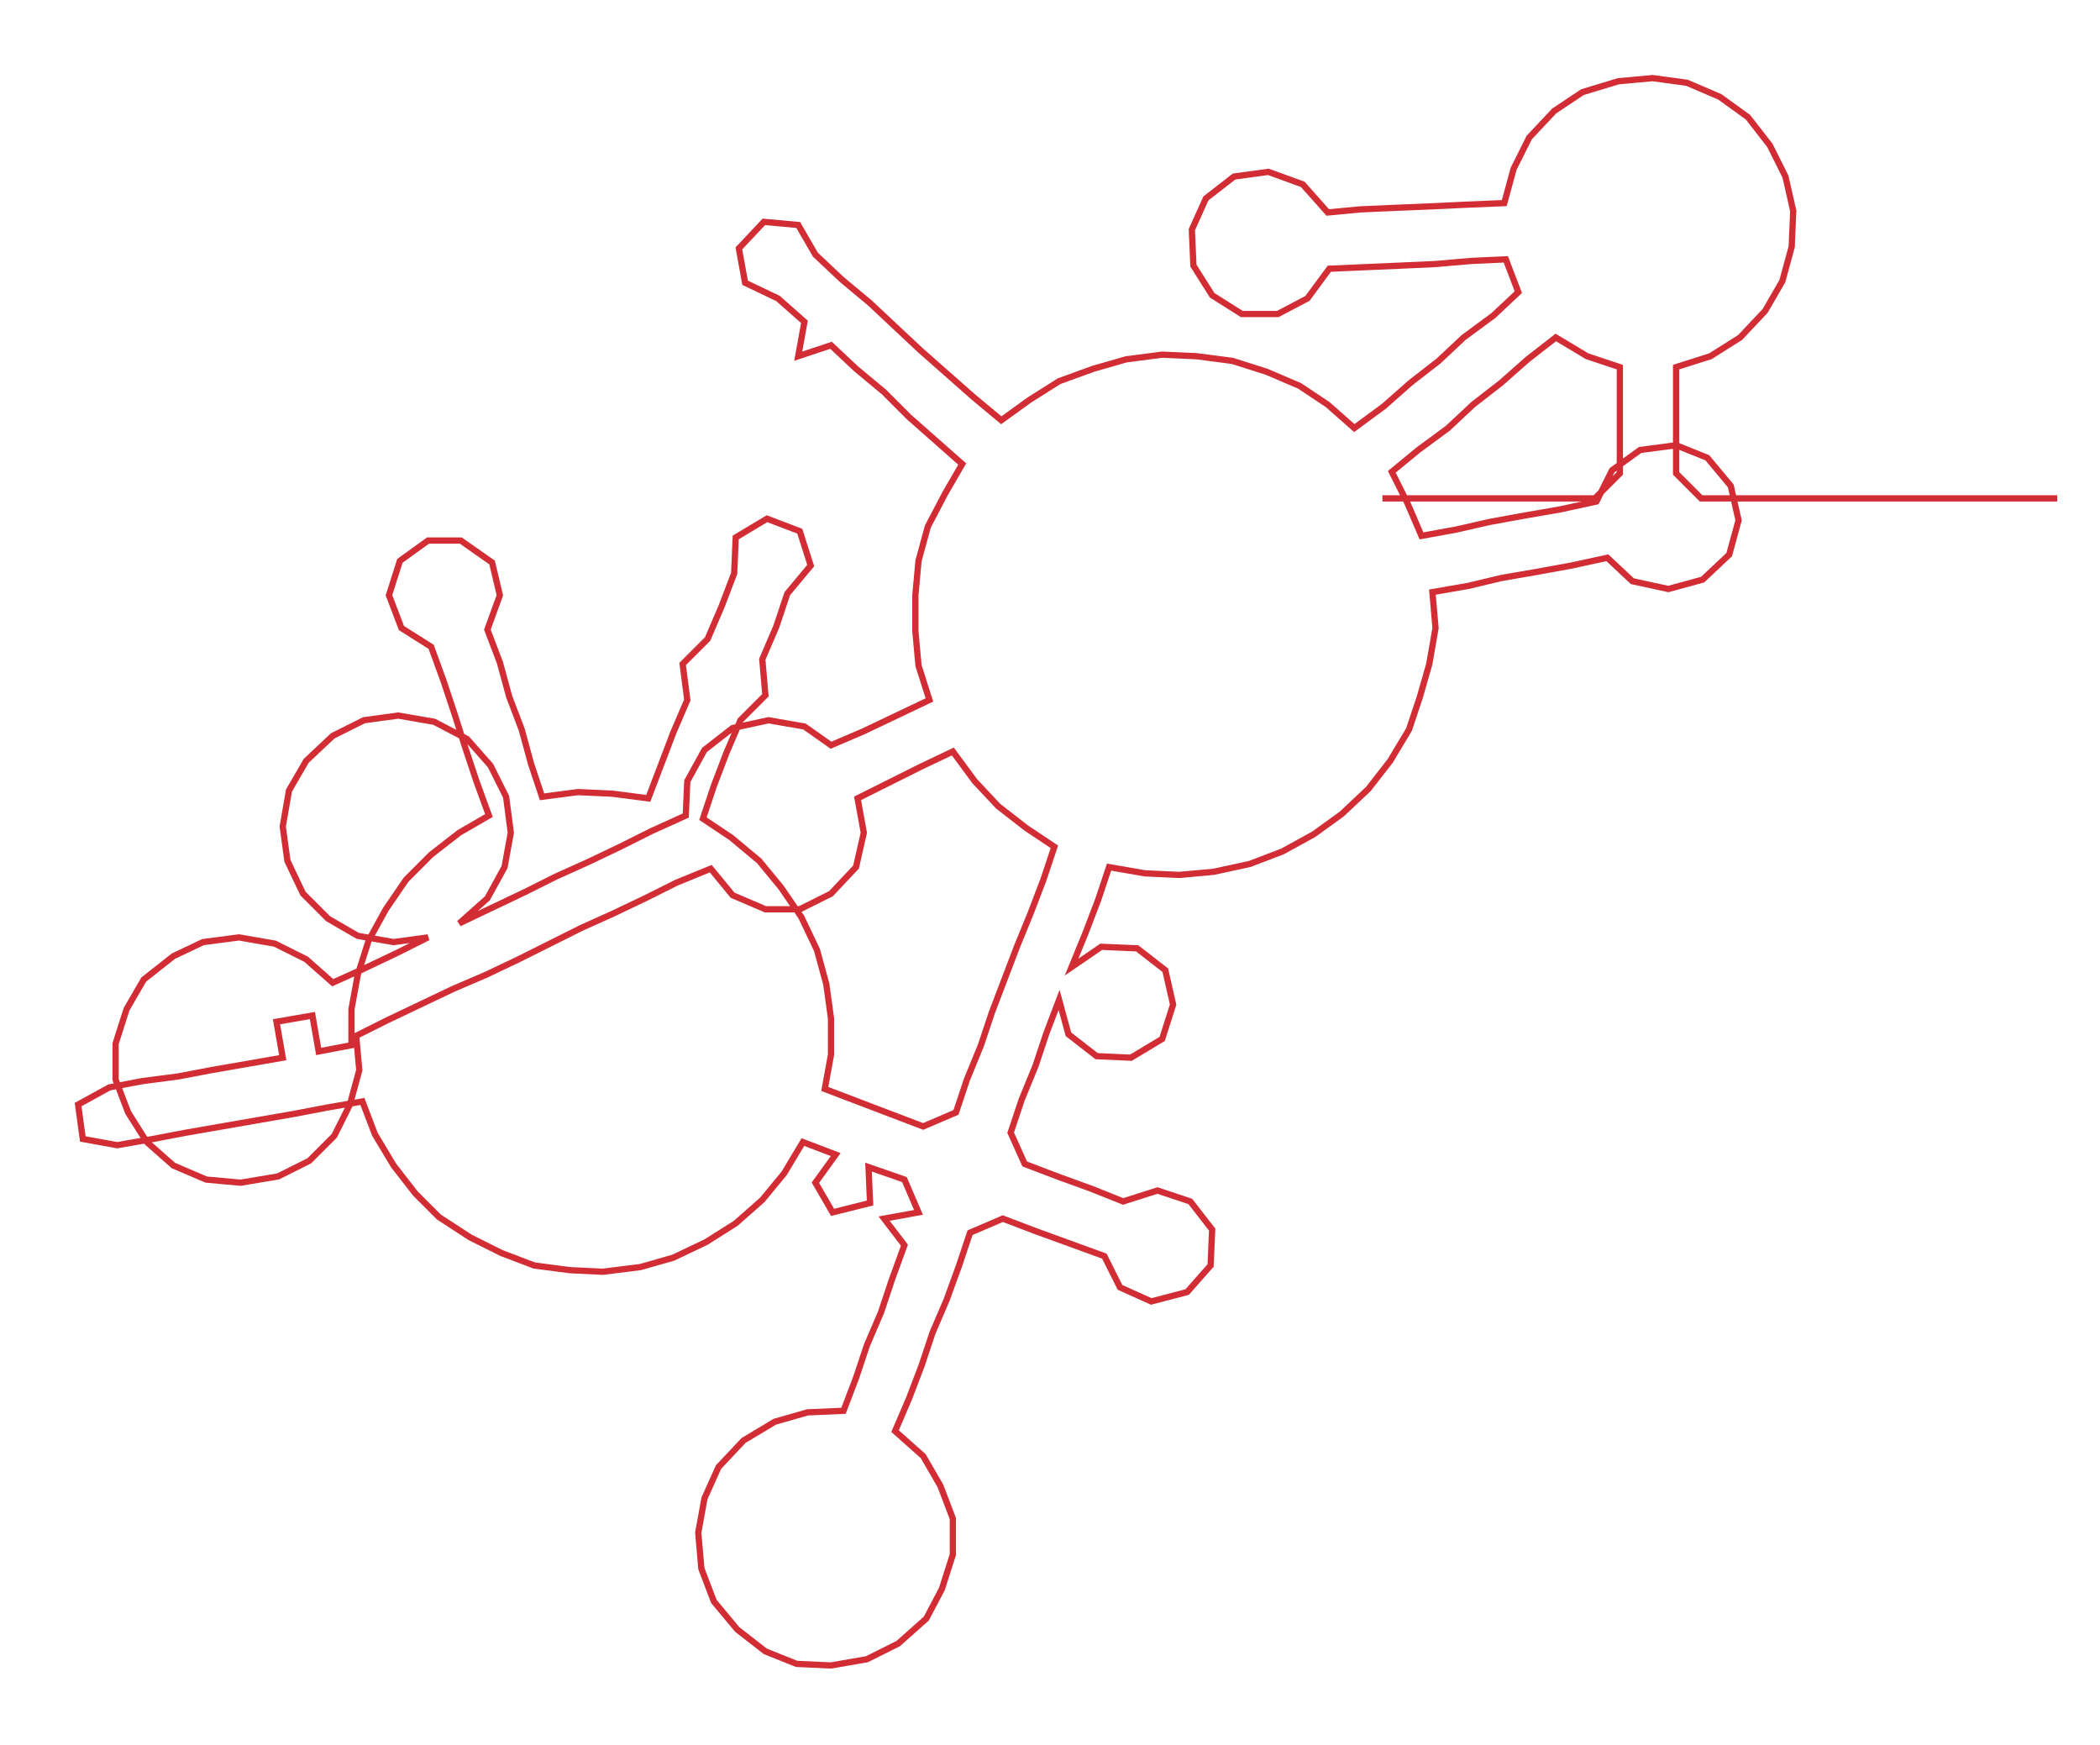<ns0:svg xmlns:ns0="http://www.w3.org/2000/svg" width="300px" height="249.253px" viewBox="0 0 1344.38 1116.97"><ns0:path style="stroke:#d22d35;stroke-width:4px;fill:none;" d="M885 319 L885 319 L908 319 L930 319 L953 319 L976 319 L998 319 L1021 319 L1037 303 L1037 280 L1037 258 L1037 235 L1016 228 L996 216 L978 230 L961 245 L943 259 L927 274 L908 288 L891 302 L901 322 L910 343 L932 339 L954 334 L976 330 L999 326 L1022 321 L1032 301 L1050 288 L1073 285 L1093 293 L1108 311 L1113 333 L1107 355 L1090 371 L1068 377 L1045 372 L1029 357 L1006 362 L984 366 L961 370 L940 375 L917 379 L919 402 L915 425 L909 446 L902 467 L890 487 L876 505 L859 521 L841 534 L821 545 L800 553 L777 558 L755 560 L733 559 L710 555 L703 576 L695 597 L686 619 L705 606 L728 607 L746 621 L751 643 L744 665 L724 677 L702 676 L684 662 L678 640 L670 661 L663 682 L654 704 L647 725 L656 745 L677 753 L699 761 L719 769 L741 762 L762 769 L776 787 L775 810 L760 827 L737 833 L717 824 L707 804 L685 796 L663 788 L642 780 L621 789 L614 810 L606 832 L597 853 L590 874 L582 895 L573 916 L591 932 L602 951 L610 972 L610 995 L603 1017 L593 1036 L575 1052 L555 1062 L532 1066 L510 1065 L490 1057 L472 1043 L457 1025 L449 1004 L447 981 L451 959 L460 939 L476 922 L496 910 L517 904 L540 903 L548 882 L555 861 L564 840 L571 819 L579 797 L566 780 L588 776 L579 755 L556 747 L557 770 L533 776 L522 757 L535 739 L514 731 L502 751 L488 768 L471 783 L452 795 L431 805 L410 811 L386 814 L365 813 L342 810 L321 802 L301 792 L281 779 L266 764 L252 746 L240 726 L232 705 L209 709 L188 713 L165 717 L142 721 L119 725 L98 729 L75 733 L53 729 L50 707 L70 696 L91 692 L114 689 L135 685 L158 681 L181 677 L177 654 L200 650 L204 673 L225 669 L225 646 L229 624 L236 602 L247 582 L260 563 L276 547 L294 533 L313 522 L305 500 L298 479 L291 457 L284 436 L276 414 L257 402 L249 381 L256 359 L274 346 L295 346 L315 360 L320 381 L312 403 L320 424 L326 446 L334 467 L340 489 L347 510 L370 507 L392 508 L415 511 L423 490 L431 469 L440 448 L437 425 L453 409 L462 388 L470 367 L471 344 L491 332 L512 340 L519 362 L504 380 L497 401 L488 422 L490 445 L474 461 L465 482 L457 503 L450 524 L468 536 L486 551 L500 568 L513 587 L523 608 L529 630 L532 652 L532 675 L528 697 L549 705 L570 713 L591 721 L612 712 L619 691 L628 669 L635 648 L643 627 L651 606 L660 584 L668 563 L675 542 L657 530 L639 516 L624 500 L610 481 L589 491 L569 501 L549 511 L553 533 L548 555 L532 572 L512 582 L490 582 L469 573 L455 556 L433 565 L413 575 L392 585 L372 594 L352 604 L332 614 L311 624 L290 633 L269 643 L248 653 L228 663 L230 685 L224 707 L214 727 L198 743 L178 753 L154 757 L132 755 L111 746 L94 731 L82 712 L74 691 L74 668 L81 646 L92 627 L111 612 L130 603 L153 600 L176 604 L196 614 L213 629 L233 620 L254 610 L274 600 L252 603 L229 599 L210 588 L194 572 L184 551 L181 529 L185 506 L196 487 L213 471 L233 461 L255 458 L278 462 L299 473 L314 490 L324 510 L327 533 L323 555 L312 575 L294 591 L315 581 L336 571 L356 561 L376 552 L397 542 L417 532 L439 522 L440 500 L451 480 L469 466 L492 461 L515 465 L532 477 L553 468 L574 458 L595 448 L588 426 L586 404 L586 381 L588 359 L594 337 L605 316 L616 297 L599 282 L582 267 L566 251 L548 236 L532 221 L511 228 L515 206 L498 191 L477 181 L473 159 L489 142 L511 144 L522 163 L539 179 L557 194 L573 209 L589 224 L606 239 L623 254 L641 269 L659 256 L678 244 L700 236 L721 230 L744 227 L766 228 L789 231 L811 238 L832 247 L850 259 L867 274 L886 260 L903 245 L921 231 L937 216 L956 202 L972 187 L964 166 L942 167 L919 169 L897 170 L874 171 L851 172 L837 191 L818 201 L795 201 L776 189 L764 170 L763 147 L772 127 L790 113 L812 110 L834 118 L850 136 L871 134 L894 133 L918 132 L939 131 L963 130 L969 108 L979 88 L995 71 L1013 59 L1036 52 L1058 50 L1080 53 L1101 62 L1119 75 L1133 93 L1143 113 L1148 135 L1147 158 L1141 180 L1130 199 L1114 216 L1095 228 L1073 235 L1073 258 L1073 280 L1073 303 L1089 319 L1112 319 L1135 319 L1158 319 L1180 319 L1203 319 L1226 319 L1248 319 L1271 319 L1294 319 L1317 319" /></ns0:svg>